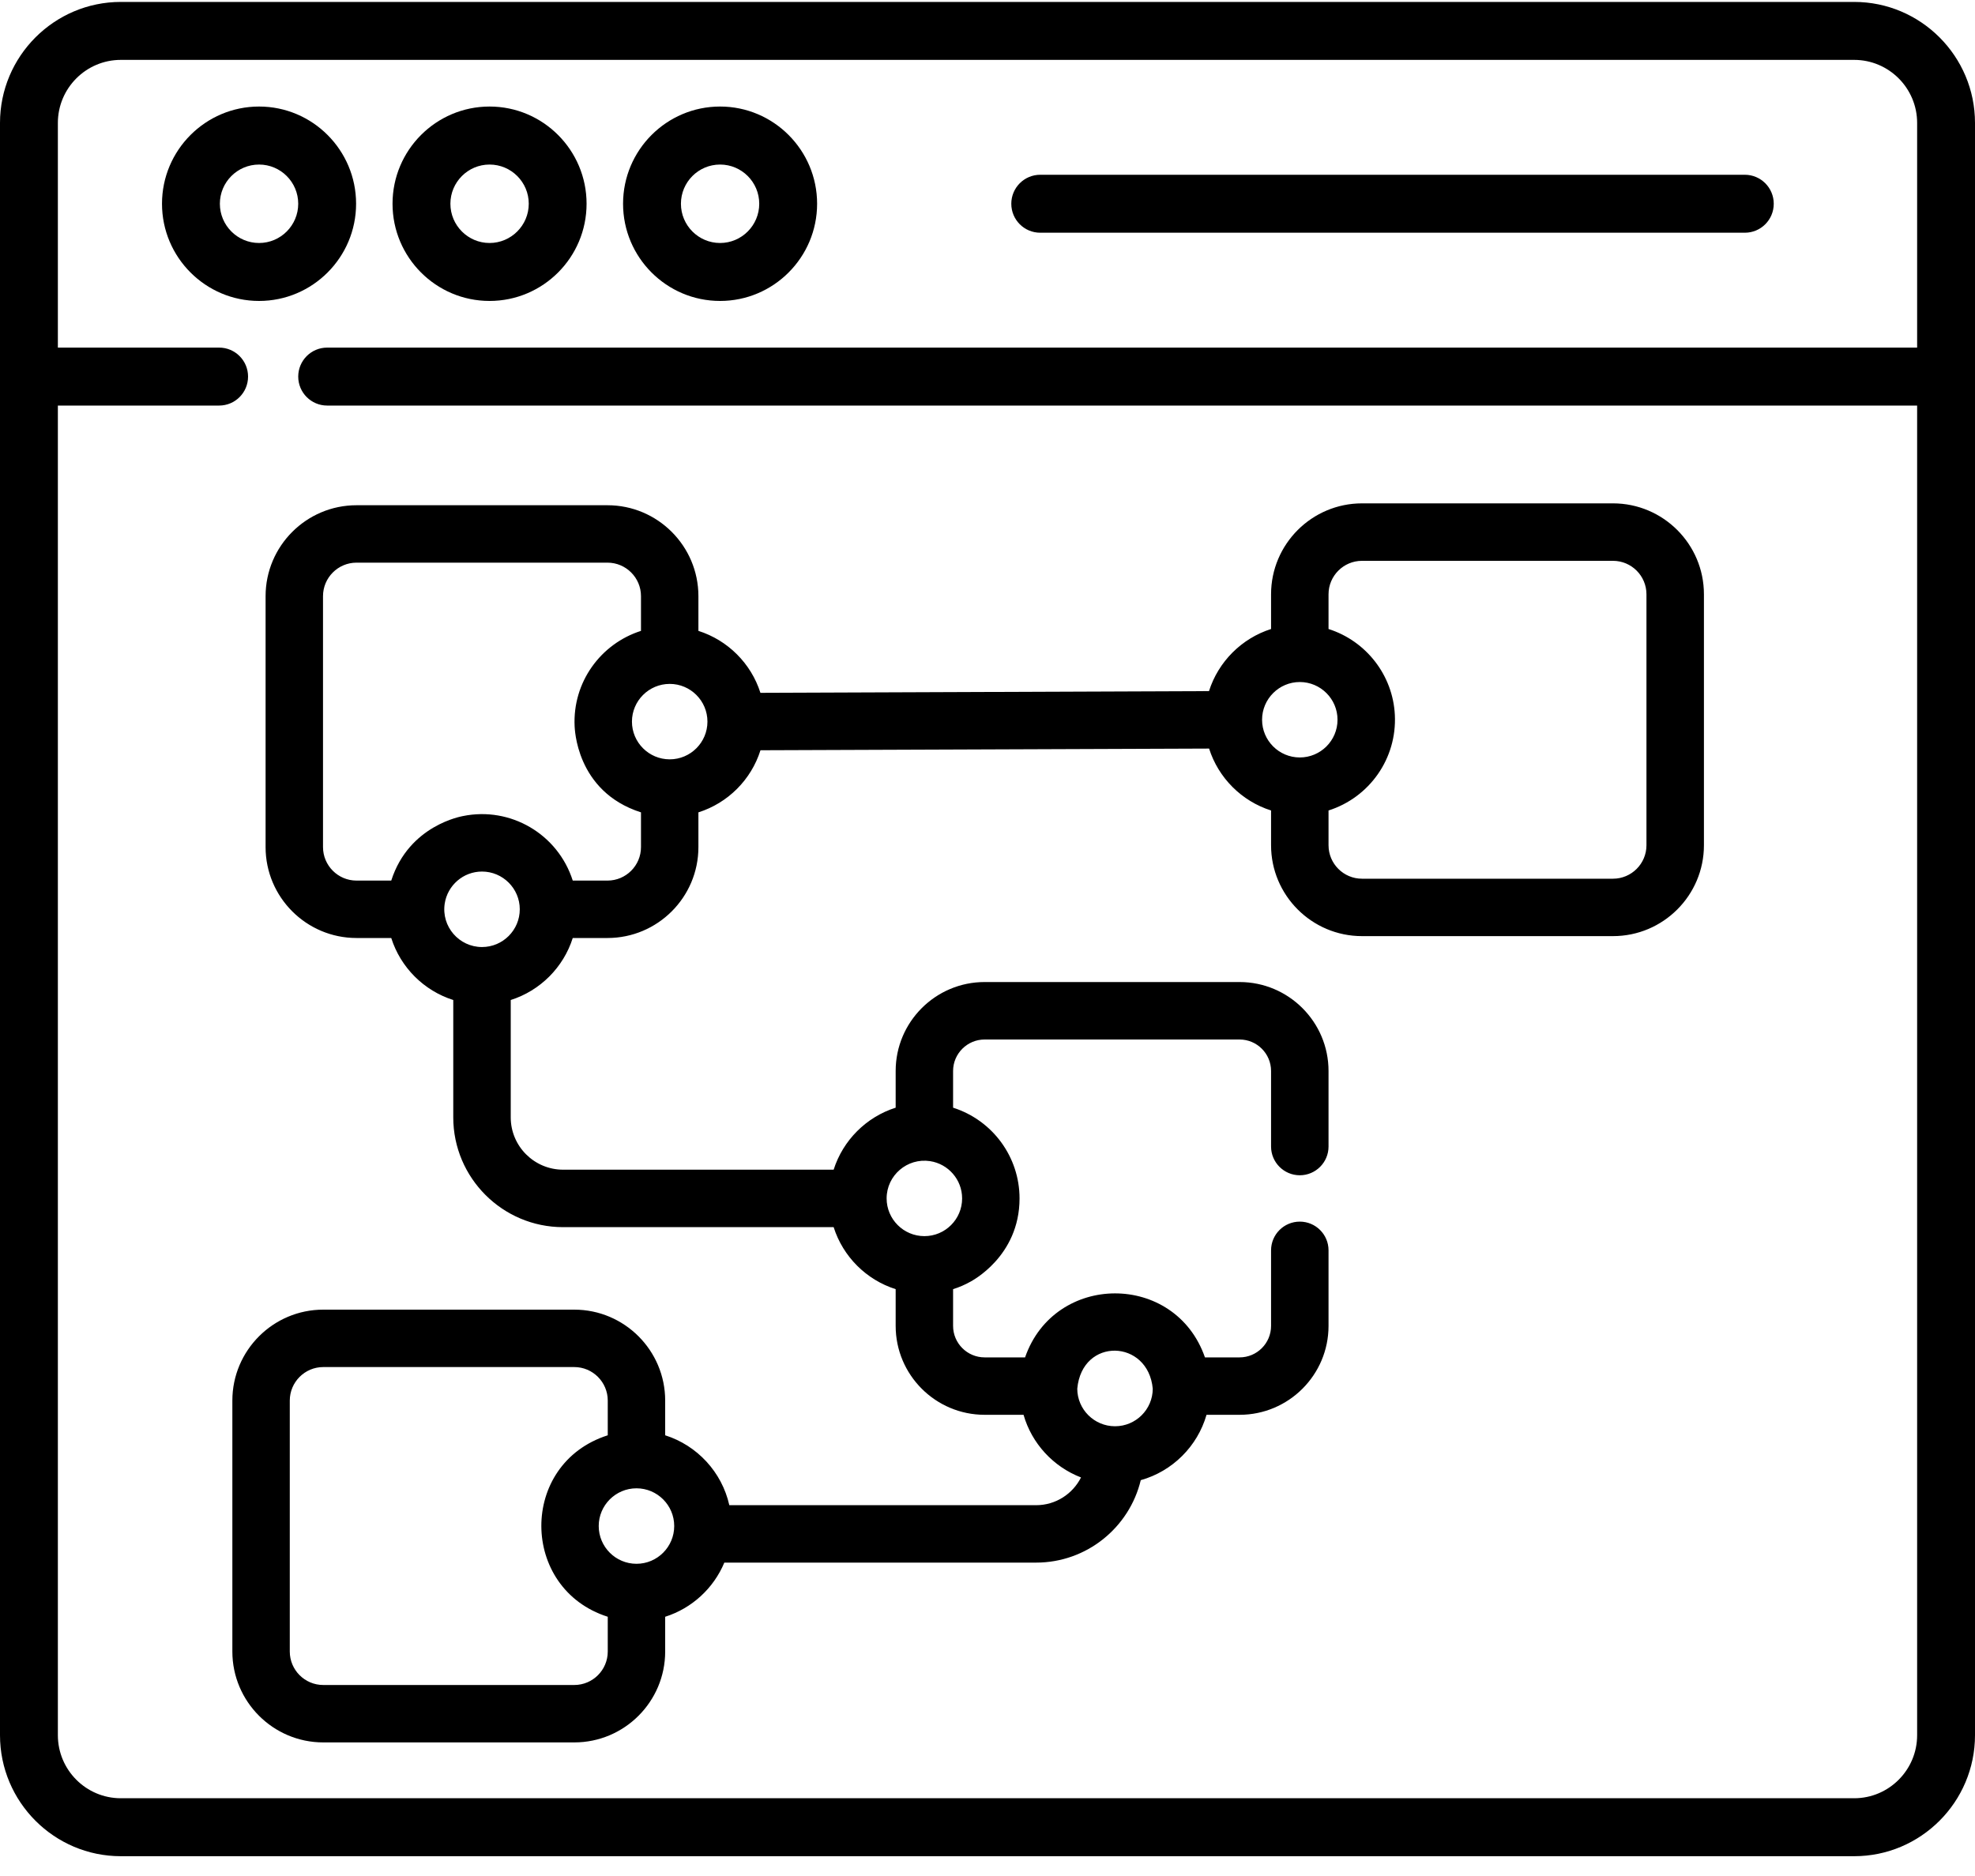 <?xml version="1.0" encoding="UTF-8"?>
<svg width="40px" height="38px" viewBox="0 0 40 38" version="1.1" xmlns="http://www.w3.org/2000/svg" xmlns:xlink="http://www.w3.org/1999/xlink">
    <title>ux</title>
    <g id="Page-2" stroke="none" stroke-width="1" fill="none" fill-rule="evenodd">
        <g id="work-1" transform="translate(-369, -1099)" fill="#000000">
            <g id="Group-7" transform="translate(369, 1099)">
                <g id="ux" transform="translate(0, 0)">
                    <path d="M7.212,4.127 C7.212,3.041 6.33,2.158 5.247,2.158 C4.163,2.158 3.281,3.041 3.281,4.127 C3.281,5.213 4.163,6.096 5.247,6.096 C6.33,6.096 7.212,5.213 7.212,4.127 Z M4.453,4.127 C4.453,3.689 4.809,3.333 5.247,3.333 C5.684,3.333 6.04,3.689 6.04,4.127 C6.04,4.565 5.684,4.922 5.247,4.922 C4.809,4.922 4.453,4.565 4.453,4.127 Z" id="Shape" fill-rule="nonzero"></path>
                    <path d="M9.915,6.096 C10.999,6.096 11.88,5.213 11.88,4.127 C11.88,3.041 10.999,2.158 9.915,2.158 C8.831,2.158 7.95,3.041 7.95,4.127 C7.95,5.213 8.831,6.096 9.915,6.096 Z M9.915,3.333 C10.353,3.333 10.709,3.689 10.709,4.127 C10.709,4.565 10.352,4.922 9.915,4.922 C9.478,4.922 9.122,4.565 9.122,4.127 C9.122,3.689 9.478,3.333 9.915,3.333 Z" id="Shape" fill-rule="nonzero"></path>
                    <path d="M14.584,6.096 C15.667,6.096 16.549,5.213 16.549,4.127 C16.549,3.041 15.667,2.158 14.584,2.158 C13.5,2.158 12.619,3.041 12.619,4.127 C12.619,5.213 13.5,6.096 14.584,6.096 Z M14.584,3.333 C15.021,3.333 15.377,3.689 15.377,4.127 C15.377,4.565 15.021,4.922 14.584,4.922 C14.146,4.922 13.791,4.565 13.791,4.127 C13.791,3.689 14.146,3.333 14.584,3.333 Z" id="Shape" fill-rule="nonzero"></path>
                    <path d="M21.068,4.714 L35.338,4.714 C35.662,4.714 35.924,4.452 35.924,4.127 C35.924,3.803 35.662,3.54 35.338,3.54 L21.068,3.54 C20.744,3.54 20.482,3.803 20.482,4.127 C20.482,4.452 20.744,4.714 21.068,4.714 Z" id="Path"></path>
                    <path d="M37.553,0.039 L2.447,0.039 C1.098,0.039 0,1.139 0,2.49 L0,35.148 C0,36.499 1.098,37.599 2.447,37.599 L37.553,37.599 C38.902,37.599 40,36.499 40,35.148 L40,2.49 C40,1.139 38.902,0.039 37.553,0.039 Z M37.553,36.425 L2.447,36.425 C1.744,36.425 1.172,35.852 1.172,35.148 L1.172,8.215 L4.438,8.215 C4.762,8.215 5.024,7.952 5.024,7.628 C5.024,7.304 4.762,7.041 4.438,7.041 L1.172,7.041 L1.172,2.49 C1.172,1.786 1.744,1.213 2.447,1.213 L37.553,1.213 C38.256,1.213 38.828,1.786 38.828,2.49 L38.828,7.041 L6.626,7.041 C6.302,7.041 6.04,7.304 6.04,7.628 C6.04,7.952 6.302,8.215 6.626,8.215 L38.828,8.215 L38.828,35.148 C38.828,35.852 38.256,36.425 37.553,36.425 Z" id="Shape" fill-rule="nonzero"></path>
                    <path d="M32.668,10.196 L27.585,10.196 C26.569,10.196 25.743,11.022 25.743,12.038 L25.743,12.741 C25.147,12.931 24.675,13.403 24.486,13.999 L15.401,14.034 C15.212,13.439 14.741,12.968 14.145,12.779 L14.145,12.076 C14.145,11.06 13.319,10.234 12.304,10.234 L7.22,10.234 C6.205,10.234 5.379,11.06 5.379,12.076 L5.379,17.159 C5.379,18.174 6.205,19 7.22,19 L7.924,19 C8.113,19.596 8.584,20.067 9.18,20.256 L9.18,22.633 C9.18,23.859 10.178,24.857 11.404,24.857 L16.884,24.857 C17.073,25.453 17.544,25.924 18.14,26.113 L18.14,26.857 C18.14,27.85 18.948,28.658 19.942,28.658 L20.73,28.658 C20.897,29.241 21.333,29.711 21.894,29.927 C21.726,30.26 21.382,30.489 20.984,30.489 L14.771,30.489 C14.621,29.818 14.12,29.279 13.472,29.073 L13.472,28.37 C13.472,27.354 12.646,26.528 11.631,26.528 L6.547,26.528 C5.532,26.528 4.706,27.354 4.706,28.37 L4.706,33.453 C4.706,34.468 5.532,35.294 6.547,35.294 L11.631,35.294 C12.646,35.294 13.472,34.468 13.472,33.453 L13.472,32.749 C14.014,32.577 14.453,32.172 14.67,31.652 L20.984,31.652 C22.011,31.652 22.874,30.939 23.104,29.982 C23.745,29.802 24.252,29.298 24.436,28.658 L25.105,28.658 C26.099,28.658 26.907,27.85 26.907,26.857 L26.907,25.327 C26.907,25.005 26.646,24.745 26.325,24.745 C26.004,24.745 25.743,25.005 25.743,25.327 L25.743,26.857 C25.743,27.209 25.457,27.495 25.105,27.495 L24.404,27.495 C23.8,25.76 21.358,25.773 20.761,27.495 L19.942,27.495 C19.59,27.495 19.303,27.209 19.303,26.857 L19.303,26.113 C19.428,26.074 19.545,26.023 19.659,25.959 C19.668,25.951 20.649,25.455 20.649,24.275 C20.649,23.439 20.108,22.694 19.303,22.437 L19.303,21.694 C19.303,21.342 19.59,21.056 19.942,21.056 L25.105,21.056 C25.457,21.056 25.743,21.342 25.743,21.694 L25.743,23.224 C25.743,23.545 26.004,23.806 26.325,23.806 C26.646,23.806 26.907,23.545 26.907,23.224 L26.907,21.694 C26.907,20.7 26.098,19.892 25.105,19.892 L19.942,19.892 C18.948,19.892 18.14,20.7 18.14,21.694 L18.14,22.437 C17.544,22.626 17.073,23.098 16.884,23.693 L11.405,23.693 C10.82,23.693 10.344,23.218 10.344,22.633 L10.344,20.256 C10.94,20.067 11.411,19.596 11.6,19 L12.304,19 C13.319,19 14.145,18.174 14.145,17.159 L14.145,16.455 C14.742,16.266 15.214,15.794 15.402,15.197 L24.488,15.163 C24.677,15.758 25.148,16.228 25.743,16.417 L25.743,17.121 C25.743,18.136 26.569,18.962 27.585,18.962 L32.668,18.962 C33.684,18.962 34.51,18.136 34.51,17.121 L34.51,12.038 C34.51,11.022 33.684,10.196 32.668,10.196 Z M12.891,31.676 C12.469,31.676 12.126,31.333 12.126,30.911 C12.126,30.49 12.469,30.147 12.891,30.147 C13.312,30.147 13.655,30.49 13.655,30.911 C13.655,31.333 13.312,31.676 12.891,31.676 Z M12.309,33.453 C12.309,33.827 12.005,34.131 11.631,34.131 L6.547,34.131 C6.173,34.131 5.869,33.827 5.869,33.453 L5.869,28.37 C5.869,27.996 6.173,27.691 6.547,27.691 L11.631,27.691 C12.005,27.691 12.309,27.996 12.309,28.37 L12.309,29.073 C10.505,29.648 10.526,32.181 12.309,32.749 L12.309,33.453 Z M23.347,28.13 C23.345,28.55 23.003,28.89 22.583,28.89 C22.162,28.89 21.82,28.55 21.818,28.13 C21.914,27.08 23.255,27.124 23.347,28.13 L23.347,28.13 Z M18.838,23.52 C19.204,23.576 19.486,23.893 19.486,24.275 C19.486,24.697 19.143,25.039 18.722,25.039 C18.3,25.039 17.957,24.696 17.957,24.275 C17.957,23.809 18.374,23.449 18.838,23.52 L18.838,23.52 Z M13.564,15.381 C13.142,15.381 12.799,15.038 12.799,14.617 C12.799,14.196 13.142,13.853 13.564,13.853 C13.985,13.853 14.328,14.196 14.328,14.617 C14.328,15.038 13.985,15.381 13.564,15.381 Z M9.762,19.183 C9.299,19.183 8.935,18.769 9.007,18.302 C9.063,17.936 9.38,17.654 9.762,17.654 C10.183,17.654 10.527,17.997 10.527,18.418 C10.527,18.84 10.184,19.183 9.762,19.183 Z M12.982,17.159 C12.982,17.532 12.678,17.837 12.304,17.837 L11.6,17.837 C11.298,16.892 10.337,16.333 9.376,16.53 C9.367,16.534 8.286,16.706 7.924,17.837 L7.22,17.837 C6.846,17.837 6.542,17.532 6.542,17.159 L6.542,12.075 C6.542,11.702 6.846,11.397 7.22,11.397 L12.304,11.397 C12.678,11.397 12.982,11.702 12.982,12.075 L12.982,12.779 C12.166,13.039 11.594,13.818 11.638,14.714 C11.642,14.722 11.65,16.03 12.982,16.455 L12.982,17.159 Z M26.325,13.815 C26.745,13.815 27.089,14.157 27.089,14.579 C27.089,15.002 26.745,15.343 26.325,15.343 C25.904,15.343 25.561,15.001 25.561,14.579 C25.561,14.158 25.904,13.815 26.325,13.815 L26.325,13.815 Z M33.346,17.121 C33.346,17.495 33.042,17.799 32.668,17.799 L27.585,17.799 C27.211,17.799 26.907,17.495 26.907,17.121 L26.907,16.417 C27.738,16.152 28.295,15.362 28.25,14.48 L28.25,14.48 C28.21,13.68 27.673,12.985 26.907,12.741 L26.907,12.038 C26.907,11.664 27.211,11.36 27.585,11.36 L32.668,11.36 C33.042,11.36 33.346,11.664 33.346,12.038 L33.346,17.121 Z" id="Shape" fill-rule="nonzero"></path>
                </g>
            </g>
        </g>
    </g>
</svg>